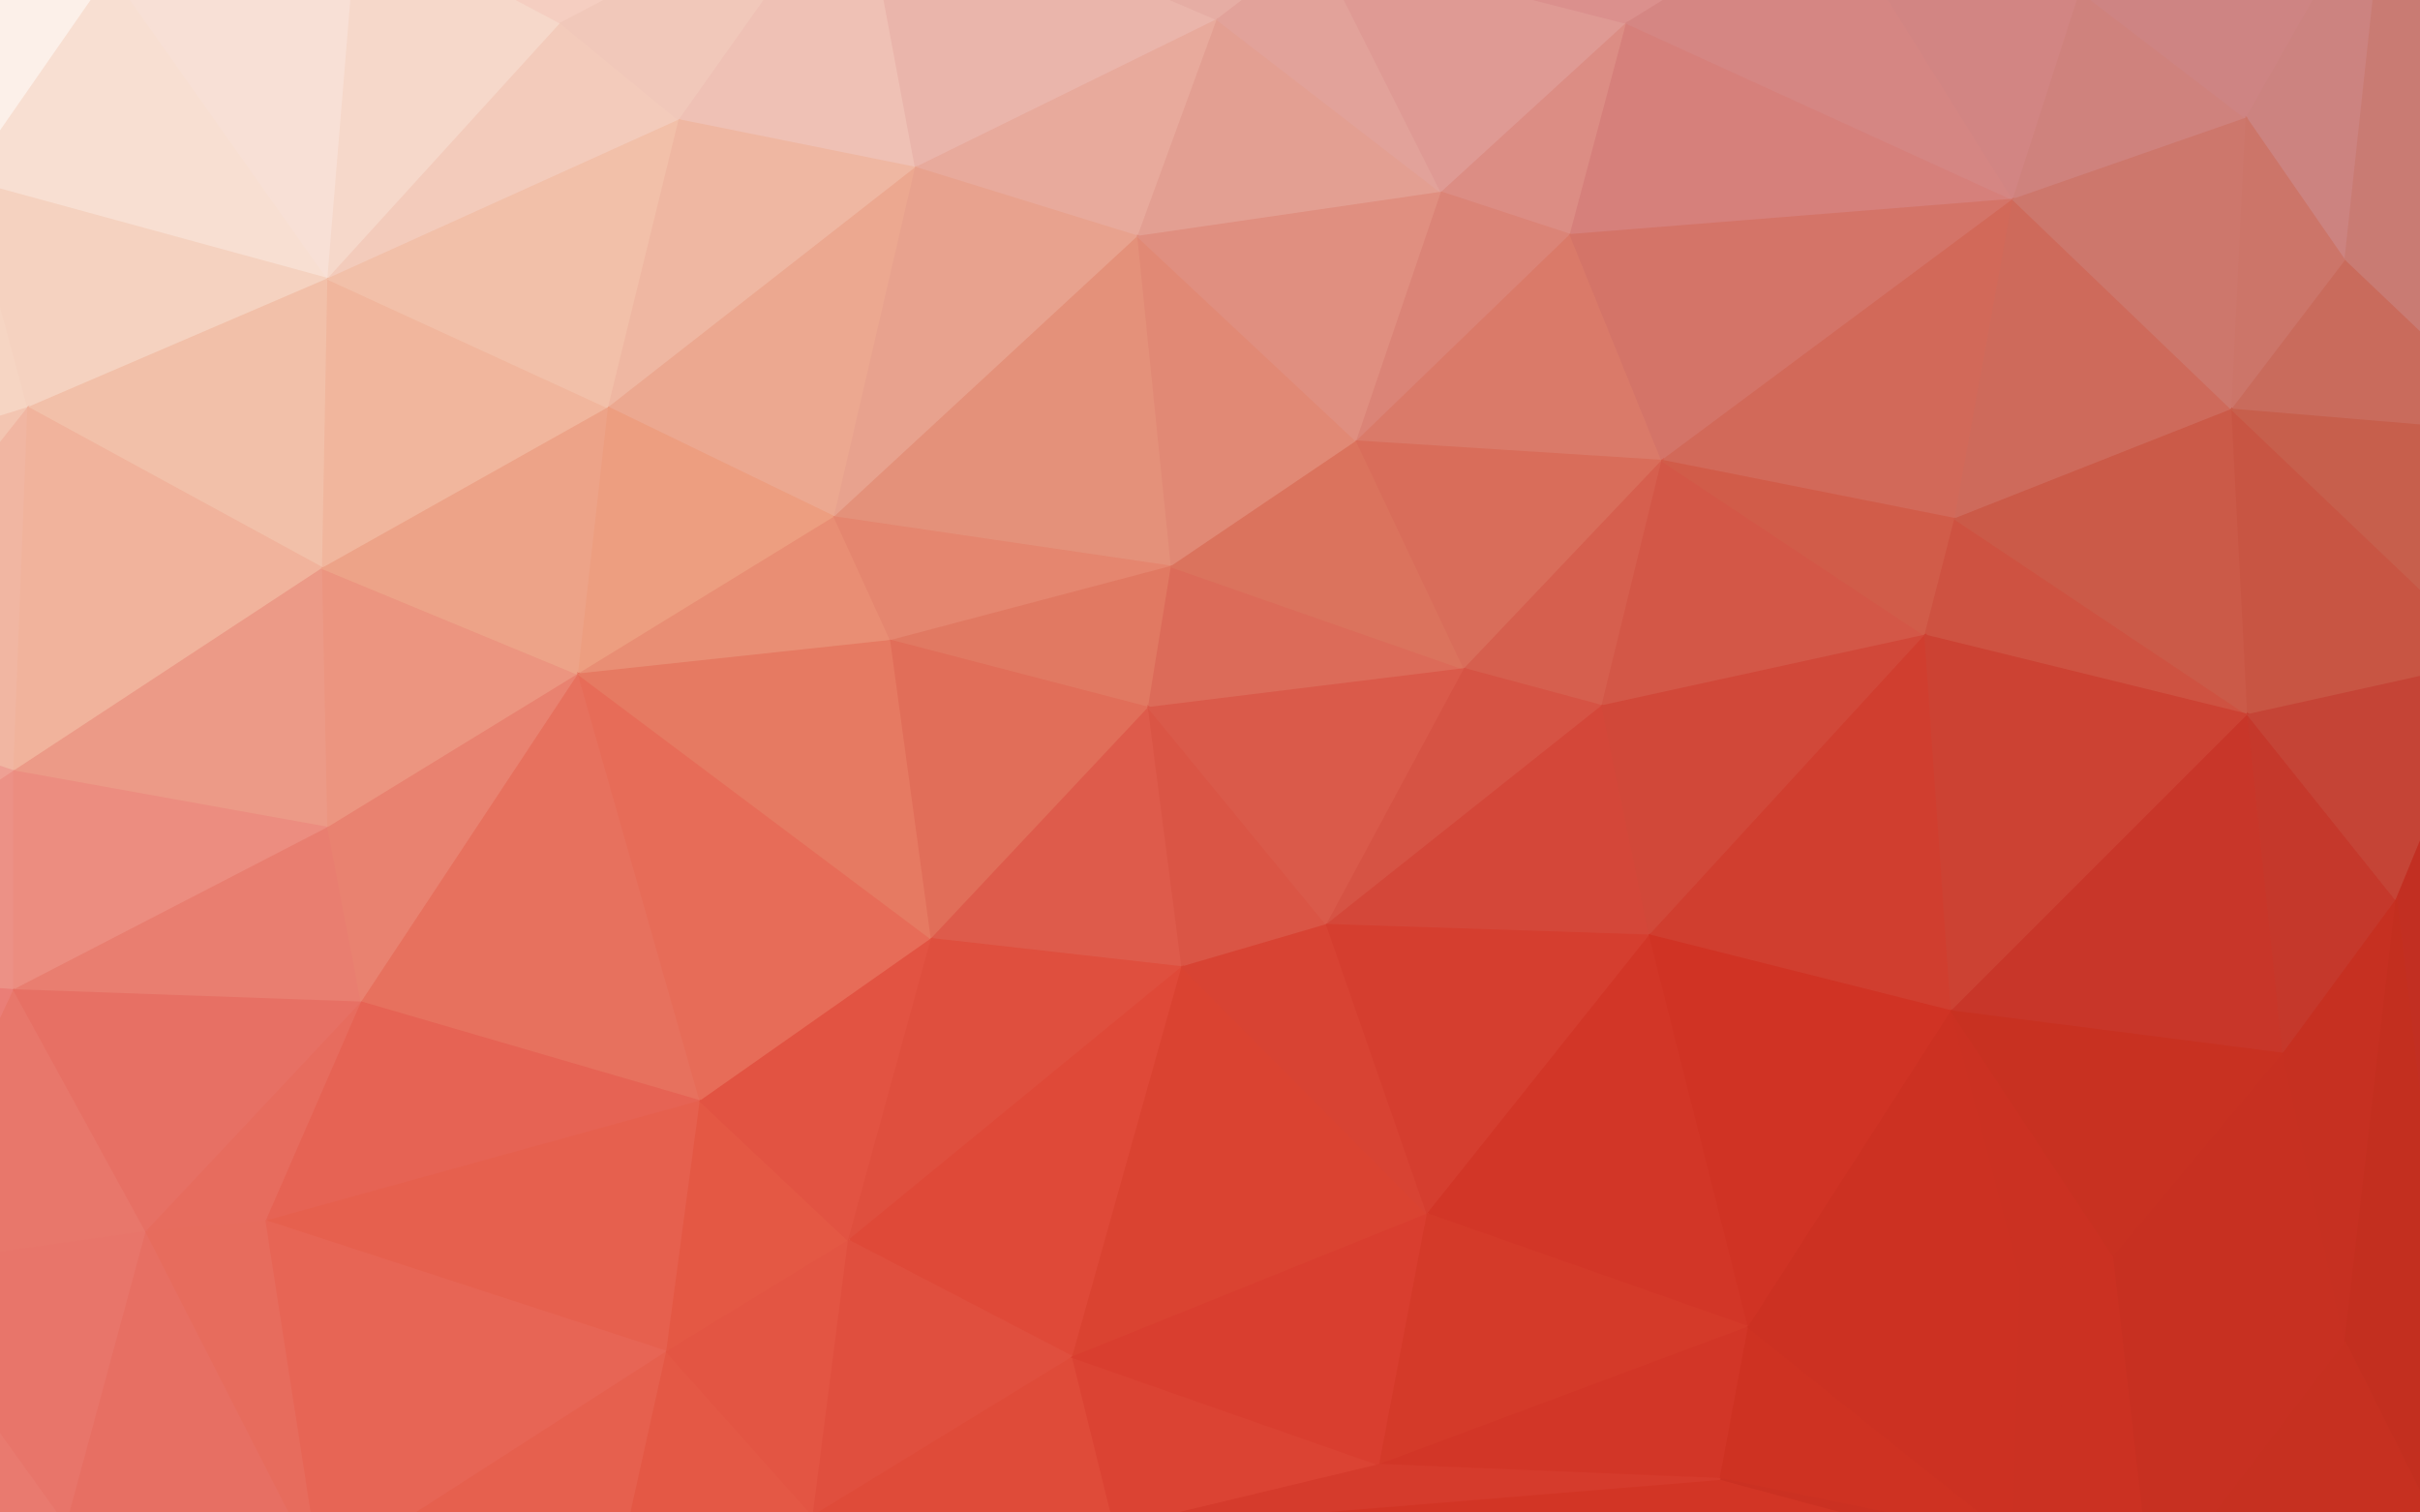 <?xml version="1.0" encoding="utf-8"?>
<!-- Generator: Adobe Illustrator 16.0.0, SVG Export Plug-In . SVG Version: 6.00 Build 0)  -->
<!DOCTYPE svg PUBLIC "-//W3C//DTD SVG 1.1//EN" "http://www.w3.org/Graphics/SVG/1.1/DTD/svg11.dtd">
<svg version="1.1" id="Layer_1" xmlns="http://www.w3.org/2000/svg" xmlns:xlink="http://www.w3.org/1999/xlink" x="0px" y="0px"
	 width="1280px" height="800px" viewBox="0 0 1280 800" enable-background="new 0 0 1280 800" xml:space="preserve">
<rect x="0" y="0" width="1280" height="800" fill="#333333" stroke="none"/>
<g>
	<path fill="#F6D4C0" stroke="#F6D4C0" d="M-146.528-20.405l-1.867,532.005l0.934-245.466L-146.528-20.405z"/>
	<path fill="#FCEEE4" stroke="#FCEEE4" d="M-146.528-20.405l-0.933,286.539l6.533-188.537L-146.528-20.405z"/>
	<path fill="#FDF5ED" stroke="#FDF5ED" d="M-146.528-20.405l5.6,98.002l123.204,17.733L-146.528-20.405z"/>
	<path fill="#FCF0E9" stroke="#FCF0E9" d="M-146.528-20.405L-17.724,95.331L58.81-14.807L-146.528-20.405z"/>
	<path fill="#FBE9E0" stroke="#FBE9E0" d="M-146.528-20.405L58.81-14.807L189.48-44.671L-146.528-20.405z"/>
	<path fill="#F7DCD2" stroke="#F7DCD2" d="M-146.528-20.405L189.48-44.671l265.07-26.135L-146.528-20.405z"/>
	<path fill="#F8DFD2" stroke="#F8DFD2" d="M58.81-14.807L-17.724,95.331l191.337,52.267L58.81-14.807z"/>
	<path fill="#F8E0D6" stroke="#F8E0D6" d="M58.81-14.807l114.804,162.404L189.48-44.671L58.81-14.807z"/>
	<path fill="#F6D8CA" stroke="#F6D8CA" d="M189.48-44.671l-15.867,192.269L296.816,12.262L189.48-44.671z"/>
	<path fill="#F5CEC1" stroke="#F5CEC1" d="M189.48-44.671l107.335,56.933l157.735-83.068L189.48-44.671z"/>
	<path fill="#F3CBBB" stroke="#F3CBBB" d="M296.816,12.262L173.614,147.597l185.735-84.002L296.816,12.262z"/>
	<path fill="#F1C8BA" stroke="#F1C8BA" d="M296.816,12.262l62.533,51.333l95.202-134.402L296.816,12.262z"/>
	<path fill="#EFC1B5" stroke="#EFC1B5" d="M454.551-70.807L359.349,63.595L484.42,88.797L454.551-70.807z"/>
	<path fill="#EAB5AB" stroke="#EAB5AB" d="M454.551-70.807L484.42,88.797l159.597-78.402L454.551-70.807z"/>
	<path fill="#E6ADA4" stroke="#E6ADA4" d="M454.551-70.807l189.466,81.202l52.271-40.135L454.551-70.807z"/>
	<path fill="#E2A29C" stroke="#E2A29C" d="M454.551-70.807L696.288-29.74l269.739-23.333L454.551-70.807z"/>
	<path fill="#D88A88" stroke="#D88A88" d="M454.551-70.807l511.477,17.733l296.809-15.867L454.551-70.807z"/>
	<path fill="#E8AA9C" stroke="#E8AA9C" d="M644.017,10.395L484.42,88.797l117.604,36.4L644.017,10.395z"/>
	<path fill="#E39F92" stroke="#E39F92" d="M644.017,10.395l-41.993,114.802l160.533-23.333L644.017,10.395z"/>
	<path fill="#E2A29A" stroke="#E2A29A" d="M644.017,10.395l118.54,91.469L696.288-29.74L644.017,10.395z"/>
	<path fill="#DF9A94" stroke="#DF9A94" d="M696.288-29.74l66.269,131.604l98.002-89.602L696.288-29.74z"/>
	<path fill="#DB908D" stroke="#DB908D" d="M696.288-29.74l164.271,42.002l105.469-65.335L696.288-29.74z"/>
	<path fill="#DC8D84" stroke="#DC8D84" d="M860.559,12.262l-98.002,89.602l68.136,22.4L860.559,12.262z"/>
	<path fill="#D6807B" stroke="#D6807B" d="M860.559,12.262l-29.866,112.002l234.269-18.667L860.559,12.262z"/>
	<path fill="#D58683" stroke="#D58683" d="M860.559,12.262l204.402,93.335L966.027-53.074L860.559,12.262z"/>
	<path fill="#D28583" stroke="#D28583" d="M966.027-53.074l98.934,158.671l35.471-110.135L966.027-53.074z"/>
	<path fill="#D08583" stroke="#D08583" d="M966.027-53.074l134.404,48.536l162.404-64.402L966.027-53.074z"/>
	<path fill="#CF827D" stroke="#CF827D" d="M1100.432-4.538l-35.471,110.135l123.204-42.936L1100.432-4.538z"/>
	<path fill="#CE8483" stroke="#CE8483" d="M1100.432-4.538l87.733,67.2l74.671-131.602L1100.432-4.538z"/>
	<path fill="#CC8380" stroke="#CC8380" d="M1262.836-68.94l-74.671,131.602l52.271,75.602L1262.836-68.94z"/>
	<path fill="#C97B73" stroke="#C97B73" d="M1262.836-68.94l-22.4,207.204l96.136,91.469L1262.836-68.94z"/>
	<path fill="#FAE3D5" stroke="#FAE3D5" d="M-140.928,77.597l-6.533,188.537L-17.724,95.331L-140.928,77.597z"/>
	<path fill="#F6D5C3" stroke="#F6D5C3" d="M-17.724,95.331l-129.737,170.804l162.404-50.402L-17.724,95.331z"/>
	<path fill="#F5D2C0" stroke="#F5D2C0" d="M-17.724,95.331l32.667,120.402l158.671-68.135L-17.724,95.331z"/>
	<path fill="#F2C0A9" stroke="#F2C0A9" d="M173.614,147.597L14.943,215.732l155.871,84.936L173.614,147.597z"/>
	<path fill="#F1B69D" stroke="#F1B69D" d="M173.614,147.597l-2.8,153.071l151.202-84.936L173.614,147.597z"/>
	<path fill="#F2C0A9" stroke="#F2C0A9" d="M173.614,147.597l148.402,68.135l37.333-152.137L173.614,147.597z"/>
	<path fill="#EFB7A2" stroke="#EFB7A2" d="M359.349,63.595l-37.333,152.137L484.42,88.797L359.349,63.595z"/>
	<path fill="#ECA890" stroke="#ECA890" d="M484.42,88.797L322.016,215.732l119.469,57.869L484.42,88.797z"/>
	<path fill="#E8A28E" stroke="#E8A28E" d="M484.42,88.797l-42.936,184.804l160.54-148.404L484.42,88.797z"/>
	<path fill="#E4917A" stroke="#E4917A" d="M602.024,125.197l-160.54,148.404l178.271,26.133L602.024,125.197z"/>
	<path fill="#E18975" stroke="#E18975" d="M602.024,125.197l17.731,174.537l97.998-66.269L602.024,125.197z"/>
	<path fill="#E08F80" stroke="#E08F80" d="M602.024,125.197l115.729,108.269l44.804-131.602L602.024,125.197z"/>
	<path fill="#DB8477" stroke="#DB8477" d="M762.557,101.864l-44.804,131.602l112.939-109.202L762.557,101.864z"/>
	<path fill="#DA7A69" stroke="#DA7A69" d="M830.692,124.264L717.753,233.466l161.473,10.267L830.692,124.264z"/>
	<path fill="#D47468" stroke="#D47468" d="M830.692,124.264l48.533,119.469l185.735-138.135L830.692,124.264z"/>
	<path fill="#D26959" stroke="#D26959" d="M1064.961,105.597L879.226,243.732l154.938,30.8L1064.961,105.597z"/>
	<path fill="#CE6A5B" stroke="#CE6A5B" d="M1064.961,105.597l-30.798,168.935l146.54-57.866L1064.961,105.597z"/>
	<path fill="#CD776C" stroke="#CD776C" d="M1064.961,105.597l115.742,111.069l7.462-154.004L1064.961,105.597z"/>
	<path fill="#CC7569" stroke="#CC7569" d="M1188.165,62.662l-7.462,154.004l59.732-78.402L1188.165,62.662z"/>
	<path fill="#C96B5C" stroke="#C96B5C" d="M1240.436,138.264l-59.732,78.402l155.868,13.066L1240.436,138.264z"/>
	<path fill="#F0B2A3" stroke="#F0B2A3" d="M-147.461,266.134l-0.934,245.466l41.069-141.864L-147.461,266.134z"/>
	<path fill="#F3C5B1" stroke="#F3C5B1" d="M-147.461,266.134l40.136,103.603L14.943,215.732L-147.461,266.134z"/>
	<path fill="#F1B6A2" stroke="#F1B6A2" d="M14.943,215.732l-122.268,154.004L7.477,408.003L14.943,215.732z"/>
	<path fill="#F1B39C" stroke="#F1B39C" d="M14.943,215.732L7.477,408.003l163.337-107.335L14.943,215.732z"/>
	<path fill="#EC9A87" stroke="#EC9A87" d="M170.813,300.668L7.477,408.003l166.137,29.862L170.813,300.668z"/>
	<path fill="#EC9580" stroke="#EC9580" d="M170.813,300.668l2.8,137.197l132.533-81.197L170.813,300.668z"/>
	<path fill="#EDA388" stroke="#EDA388" d="M170.813,300.668l135.333,56l15.869-140.936L170.813,300.668z"/>
	<path fill="#ED9E80" stroke="#ED9E80" d="M322.016,215.732l-15.869,140.936l135.337-83.067L322.016,215.732z"/>
	<path fill="#E98E74" stroke="#E98E74" d="M441.484,273.601l-135.337,83.067l165.207-17.734L441.484,273.601z"/>
	<path fill="#E5866F" stroke="#E5866F" d="M441.484,273.601l29.869,65.333l148.401-39.2L441.484,273.601z"/>
	<path fill="#E17962" stroke="#E17962" d="M619.755,299.734l-148.401,39.2l136.269,35.469L619.755,299.734z"/>
	<path fill="#DC6B59" stroke="#DC6B59" d="M619.755,299.734l-12.133,74.669l167.07-20.533L619.755,299.734z"/>
	<path fill="#DB735D" stroke="#DB735D" d="M619.755,299.734l154.938,54.136l-56.939-120.404L619.755,299.734z"/>
	<path fill="#D96D5A" stroke="#D96D5A" d="M717.753,233.466l56.939,120.404l104.533-110.138L717.753,233.466z"/>
	<path fill="#D65F4E" stroke="#D65F4E" d="M879.226,243.732L774.692,353.87l72.8,19.6L879.226,243.732z"/>
	<path fill="#D35747" stroke="#D35747" d="M879.226,243.732L847.492,373.47l170.807-37.335L879.226,243.732z"/>
	<path fill="#D15C49" stroke="#D15C49" d="M879.226,243.732l139.073,92.402l15.864-61.603L879.226,243.732z"/>
	<path fill="#CE5241" stroke="#CE5241" d="M1034.163,274.532l-15.864,61.603l170.802,42.001L1034.163,274.532z"/>
	<path fill="#CB5A48" stroke="#CB5A48" d="M1034.163,274.532l154.938,103.604l-8.397-161.47L1034.163,274.532z"/>
	<path fill="#C85543" stroke="#C85543" d="M1180.703,216.666l8.397,161.47l130.666-28.933L1180.703,216.666z"/>
	<path fill="#C75F4C" stroke="#C75F4C" d="M1180.703,216.666l139.063,132.538l16.805-119.471L1180.703,216.666z"/>
	<path fill="#C2382A" stroke="#C2382A" d="M1336.571,229.732l-16.805,119.471L1312.3,854.14L1336.571,229.732z"/>
	<path fill="#EEA094" stroke="#EEA094" d="M-107.325,369.737l-41.069,141.864L7.477,408.003L-107.325,369.737z"/>
	<path fill="#EC9186" stroke="#EC9186" d="M7.477,408.003l-155.871,103.598L7.477,523.731V408.003z"/>
	<path fill="#EC8D80" stroke="#EC8D80" d="M7.477,408.003v115.729l166.137-85.866L7.477,408.003z"/>
	<path fill="#E97E70" stroke="#E97E70" d="M173.614,437.865L7.477,523.731l183.871,6.536L173.614,437.865z"/>
	<path fill="#E98270" stroke="#E98270" d="M173.614,437.865l17.733,92.402l114.8-173.6L173.614,437.865z"/>
	<path fill="#E7715E" stroke="#E7715E" d="M306.147,356.668l-114.8,173.6l179.202,52.266L306.147,356.668z"/>
	<path fill="#E76C58" stroke="#E76C58" d="M306.147,356.668l64.402,225.865l122.271-85.866L306.147,356.668z"/>
	<path fill="#E67A62" stroke="#E67A62" d="M306.147,356.668L492.82,496.667l-21.466-157.733L306.147,356.668z"/>
	<path fill="#E16E59" stroke="#E16E59" d="M471.354,338.934l21.466,157.733l114.802-122.264L471.354,338.934z"/>
	<path fill="#DE5B4B" stroke="#DE5B4B" d="M607.622,374.403L492.82,496.667l132.535,14.934L607.622,374.403z"/>
	<path fill="#DA5545" stroke="#DA5545" d="M607.622,374.403l17.733,137.197l76.533-22.4L607.622,374.403z"/>
	<path fill="#DA5A4A" stroke="#DA5A4A" d="M607.622,374.403L701.888,489.2l72.805-135.33L607.622,374.403z"/>
	<path fill="#D65344" stroke="#D65344" d="M774.692,353.87L701.888,489.2l145.604-115.73L774.692,353.87z"/>
	<path fill="#D44739" stroke="#D44739" d="M847.492,373.47L701.888,489.2l170.802,5.601L847.492,373.47z"/>
	<path fill="#D14839" stroke="#D14839" d="M847.492,373.47l25.197,121.331l145.609-158.666L847.492,373.47z"/>
	<path fill="#D03E2F" stroke="#D03E2F" d="M1018.299,336.135L872.689,494.801l159.607,40.131L1018.299,336.135z"/>
	<path fill="#CC4233" stroke="#CC4233" d="M1018.299,336.135l13.998,198.797l156.804-156.795L1018.299,336.135z"/>
	<path fill="#C83629" stroke="#C83629" d="M1189.101,378.136l-156.804,156.795l175.471,22.404L1189.101,378.136z"/>
	<path fill="#C5382B" stroke="#C5382B" d="M1189.101,378.136l18.667,179.2l59.732-81.202L1189.101,378.136z"/>
	<path fill="#C54436" stroke="#C54436" d="M1189.101,378.136l78.399,97.998l52.267-126.93L1189.101,378.136z"/>
	<path fill="#C22F22" stroke="#C22F22" d="M1319.767,349.204l-52.267,126.93l44.8,378.006L1319.767,349.204z"/>
	<path fill="#EA7F76" stroke="#EA7F76" d="M-148.395,511.601l89.602,282.807l-2.8-123.2L-148.395,511.601z"/>
	<path fill="#EA7E77" stroke="#EA7E77" d="M-148.395,511.601l86.802,159.606L7.477,523.731L-148.395,511.601z"/>
	<path fill="#E8776B" stroke="#E8776B" d="M7.477,523.731l-69.069,147.476l139.071-19.606L7.477,523.731z"/>
	<path fill="#E77064" stroke="#E77064" d="M7.477,523.731l70.002,127.869l113.869-121.333L7.477,523.731z"/>
	<path fill="#E76C5E" stroke="#E76C5E" d="M191.347,530.268L77.479,651.601l63.466-5.596L191.347,530.268z"/>
	<path fill="#E66354" stroke="#E66354" d="M191.347,530.268l-50.402,115.737l229.604-63.472L191.347,530.268z"/>
	<path fill="#E6604E" stroke="#E6604E" d="M370.549,582.533l-229.604,63.472l211.871,69.071L370.549,582.533z"/>
	<path fill="#E45844" stroke="#E45844" d="M370.549,582.533l-17.733,132.543l96.137-58.812L370.549,582.533z"/>
	<path fill="#E25342" stroke="#E25342" d="M370.549,582.533l78.404,73.731l43.867-159.598L370.549,582.533z"/>
	<path fill="#DF4F3E" stroke="#DF4F3E" d="M492.82,496.667l-43.867,159.598l176.402-144.664L492.82,496.667z"/>
	<path fill="#DF4938" stroke="#DF4938" d="M625.355,511.601L448.953,656.265l118.536,61.613L625.355,511.601z"/>
	<path fill="#DA4331" stroke="#DA4331" d="M625.355,511.601l-57.866,206.277l187.597-75.61L625.355,511.601z"/>
	<path fill="#D84333" stroke="#D84333" d="M625.355,511.601l129.731,130.667L701.888,489.2L625.355,511.601z"/>
	<path fill="#D53E2F" stroke="#D53E2F" d="M701.888,489.2l53.198,153.067l117.604-147.467L701.888,489.2z"/>
	<path fill="#D23627" stroke="#D23627" d="M872.689,494.801L755.086,642.268l169.875,59.737L872.689,494.801z"/>
	<path fill="#D03324" stroke="#D03324" d="M872.689,494.801l52.271,207.204l107.336-167.073L872.689,494.801z"/>
	<path fill="#CC3122" stroke="#CC3122" d="M1032.297,534.932L924.961,702.005l143.732-27.069L1032.297,534.932z"/>
	<path fill="#CB3122" stroke="#CB3122" d="M1032.297,534.932l36.396,140.004l49.474-10.264L1032.297,534.932z"/>
	<path fill="#C83121" stroke="#C83121" d="M1032.297,534.932l85.87,129.74l89.601-107.336L1032.297,534.932z"/>
	<path fill="#C73021" stroke="#C73021" d="M1207.768,557.336l-89.601,107.336l122.269,45.739L1207.768,557.336z"/>
	<path fill="#C63021" stroke="#C63021" d="M1207.768,557.336l32.668,153.075l27.064-234.277L1207.768,557.336z"/>
	<path fill="#C32F1F" stroke="#C32F1F" d="M1267.5,476.134l-27.064,234.277L1312.3,854.14L1267.5,476.134z"/>
	<path fill="#E97A6F" stroke="#E97A6F" d="M-61.592,671.207l2.8,123.2l94.269,12.13L-61.592,671.207z"/>
	<path fill="#E8756A" stroke="#E8756A" d="M-61.592,671.207l97.069,135.33l42.002-154.937L-61.592,671.207z"/>
	<path fill="#E76F63" stroke="#E76F63" d="M77.479,651.601L35.477,806.537l134.402,26.143L77.479,651.601z"/>
	<path fill="#E76C5D" stroke="#E76C5D" d="M77.479,651.601l92.4,181.079l-28.934-186.675L77.479,651.601z"/>
	<path fill="#E76555" stroke="#E76555" d="M140.945,646.005l28.934,186.675l182.938-117.604L140.945,646.005z"/>
	<path fill="#E6604E" stroke="#E6604E" d="M352.816,715.076L169.878,832.68l160.537-16.805L352.816,715.076z"/>
	<path fill="#E45845" stroke="#E45845" d="M352.816,715.076l-22.4,100.799l99.869-14.002L352.816,715.076z"/>
	<path fill="#E35543" stroke="#E35543" d="M352.816,715.076l77.468,86.797l18.669-145.608L352.816,715.076z"/>
	<path fill="#E04F3E" stroke="#E04F3E" d="M448.953,656.265l-18.669,145.608l137.205-83.995L448.953,656.265z"/>
	<path fill="#DF4B39" stroke="#DF4B39" d="M567.489,717.878l-137.205,83.995l159.604,6.535L567.489,717.878z"/>
	<path fill="#DB4333" stroke="#DB4333" d="M567.489,717.878l22.399,90.53l140-33.6L567.489,717.878z"/>
	<path fill="#D93E2F" stroke="#D93E2F" d="M567.489,717.878l162.399,56.931l25.198-132.541L567.489,717.878z"/>
	<path fill="#D43A29" stroke="#D43A29" d="M755.086,642.268l-25.198,132.541l195.073-72.804L755.086,642.268z"/>
	<path fill="#D23627" stroke="#D23627" d="M924.961,702.005l-195.073,72.804l180.136,7.467L924.961,702.005z"/>
	<path fill="#CE3222" stroke="#CE3222" d="M924.961,702.005l-14.938,80.271l154.938,31.738L924.961,702.005z"/>
	<path fill="#CC3122" stroke="#CC3122" d="M924.961,702.005l140,112.009l3.732-139.078L924.961,702.005z"/>
	<path fill="#CB3122" stroke="#CB3122" d="M1068.693,674.936l-3.732,139.078l53.206-149.342L1068.693,674.936z"/>
	<path fill="#CB3122" stroke="#CB3122" d="M1118.167,664.672l-53.206,149.342l73.735,29.857L1118.167,664.672z"/>
	<path fill="#C73021" stroke="#C73021" d="M1118.167,664.672l20.529,179.199l101.739-133.46L1118.167,664.672z"/>
	<path fill="#C63020" stroke="#C63020" d="M1240.436,710.411l-101.739,133.46L1312.3,854.14L1240.436,710.411z"/>
	<path fill="#E87366" stroke="#E87366" d="M-58.792,794.407l228.671,38.272L35.477,806.537L-58.792,794.407z"/>
	<path fill="#D23525" stroke="#D23525" d="M169.878,832.68L1312.3,854.14l-173.604-10.269L169.878,832.68z"/>
	<path fill="#DB4333" stroke="#DB4333" d="M169.878,832.68l968.818,11.191l-548.808-35.463L169.878,832.68z"/>
	<path fill="#E55A46" stroke="#E55A46" d="M169.878,832.68l420.01-24.271l-259.473,7.467L169.878,832.68z"/>
	<path fill="#E15340" stroke="#E15340" d="M330.416,815.875l259.473-7.467l-159.604-6.535L330.416,815.875z"/>
	<path fill="#D23525" stroke="#D23525" d="M589.888,808.408l548.808,35.463l-228.673-61.596L589.888,808.408z"/>
	<path fill="#D53B2C" stroke="#D53B2C" d="M589.888,808.408l320.135-26.133l-180.136-7.467L589.888,808.408z"/>
	<path fill="#CB3122" stroke="#CB3122" d="M910.023,782.275l228.673,61.596l-73.735-29.857L910.023,782.275z"/>
</g>
</svg>
